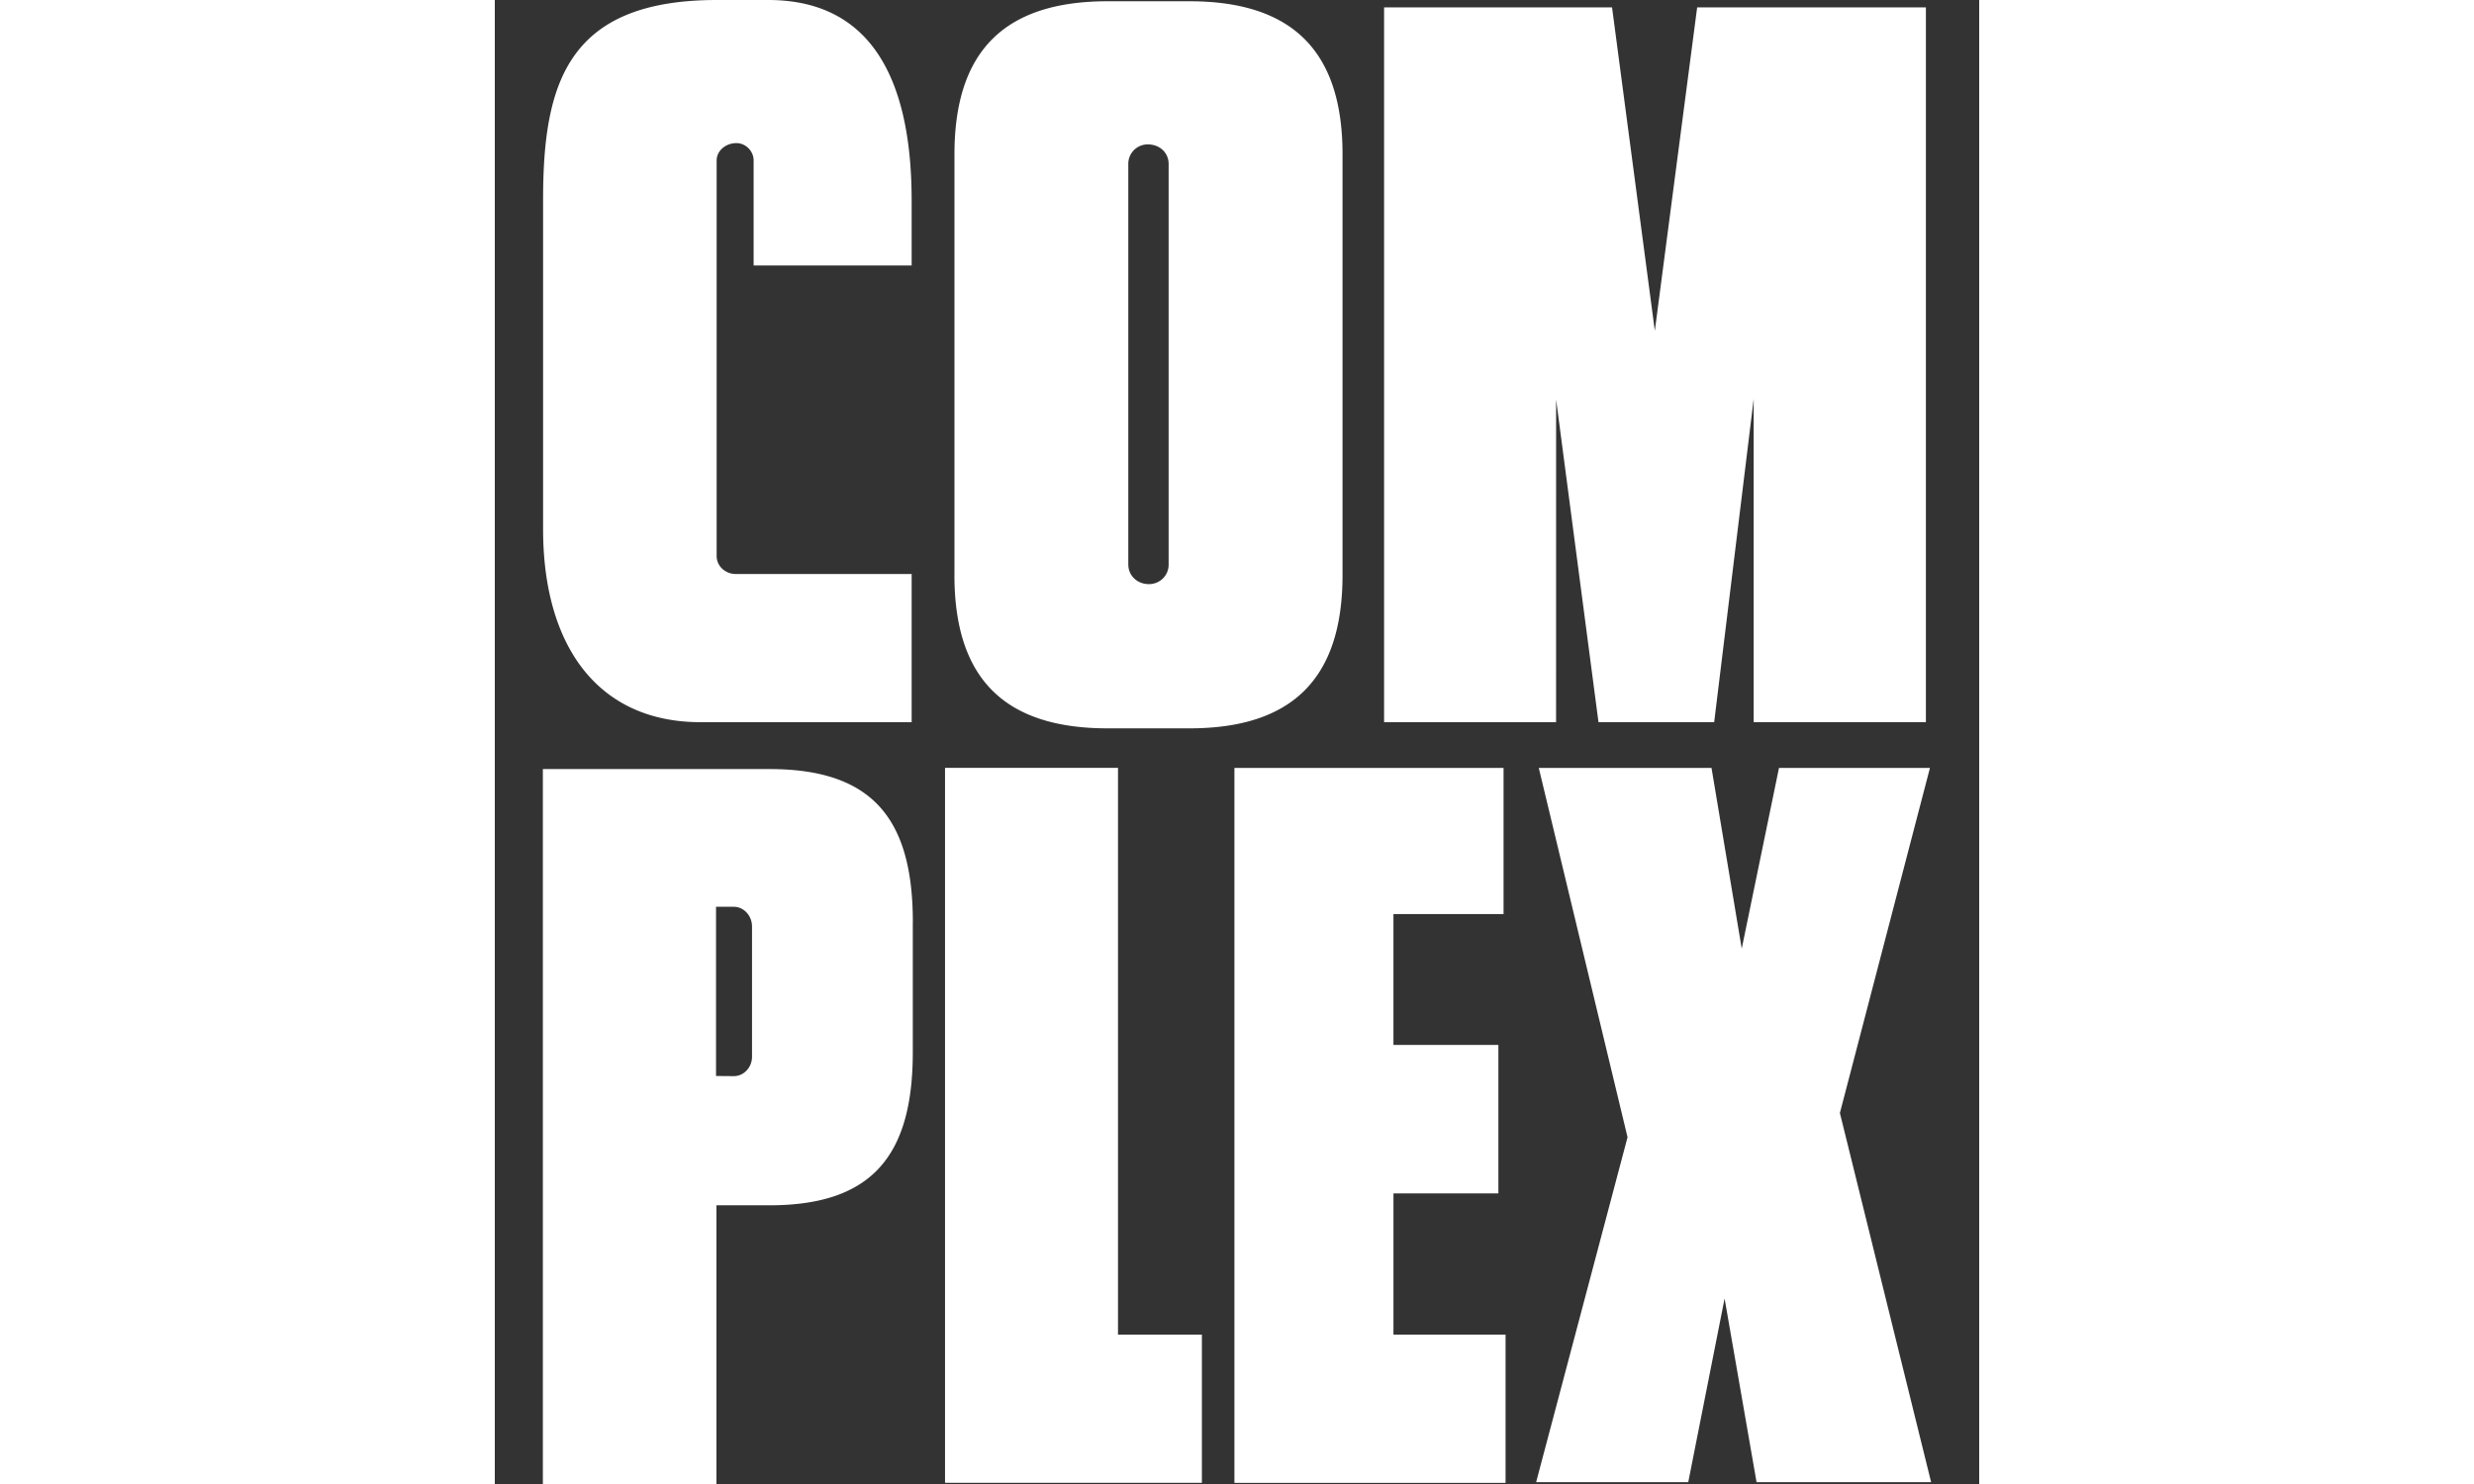 <svg xmlns="http://www.w3.org/2000/svg" viewBox="0 0 200 200" width="5px" height="3px" fill="#fff" class="complex-logo cmplx-svg-complex-square-light"><rect x="0" y="0" width="200" height="200" fill="#333333" stroke="none"/><path d="M6.507 71.328V26.884C6.507 11.184 9.82 0 29.937 0h6.902c14.193 0 19.324 11.184 19.324 27.027v8.752h-21.29V21.62c0-1.253-1.07-2.332-2.316-2.332-1.5 0-2.667 1.08-2.667 2.333v53.29c0 1.52 1.324 2.446 2.534 2.446h23.74V97.33H27.73C13.85 97.33 6.507 87 6.507 71.327zM61.932 77.5V20.796C61.932 6.913 68.642.17 82.567.17h11.03c13.886 0 20.622 6.743 20.622 20.626V77.5c0 13.916-6.74 20.66-20.627 20.66h-11.03c-13.923 0-20.636-6.744-20.634-20.66zm23.427-1.393c0 1.453 1.19 2.617 2.77 2.617 1.48 0 2.66-1.164 2.66-2.617V22.094c0-1.496-1.18-2.632-2.805-2.632a2.612 2.612 0 0 0-2.63 2.632v54.013zm-29.04 48.166v17.516c0 13.88-5.416 20.65-19.303 20.65h-7.154V200H6.476v-96.352h30.546c13.886 0 19.303 6.73 19.302 20.625zm-21.664.586c0-1.455-1.113-2.65-2.447-2.65h-2.4v22.803l2.403.02c1.333 0 2.446-1.17 2.446-2.62v-17.557zm108.33-71.09l5.72 43.56h15.587l5.324-43.56v43.56h23.202V.995H162l-5.704 43.588L150.532.996h-30.714v96.34h23.173l.005-43.565zm-21.91 107.07h14.143V140.83h-14.14v-17.637h14.836V103.49H99.652v96.355h36.533V179.87H121.08v-19.03zm-37.114-57.35h-23.3v96.353H95.27V179.87H83.966v-76.38zM181.23 150l12.135-46.508h-20.34l-5.02 24.355-4.073-24.355H140.66l11.96 49.775-12.317 46.486H160.8l4.896-24.75 4.307 24.75h23.52L181.23 150z"></path></svg>